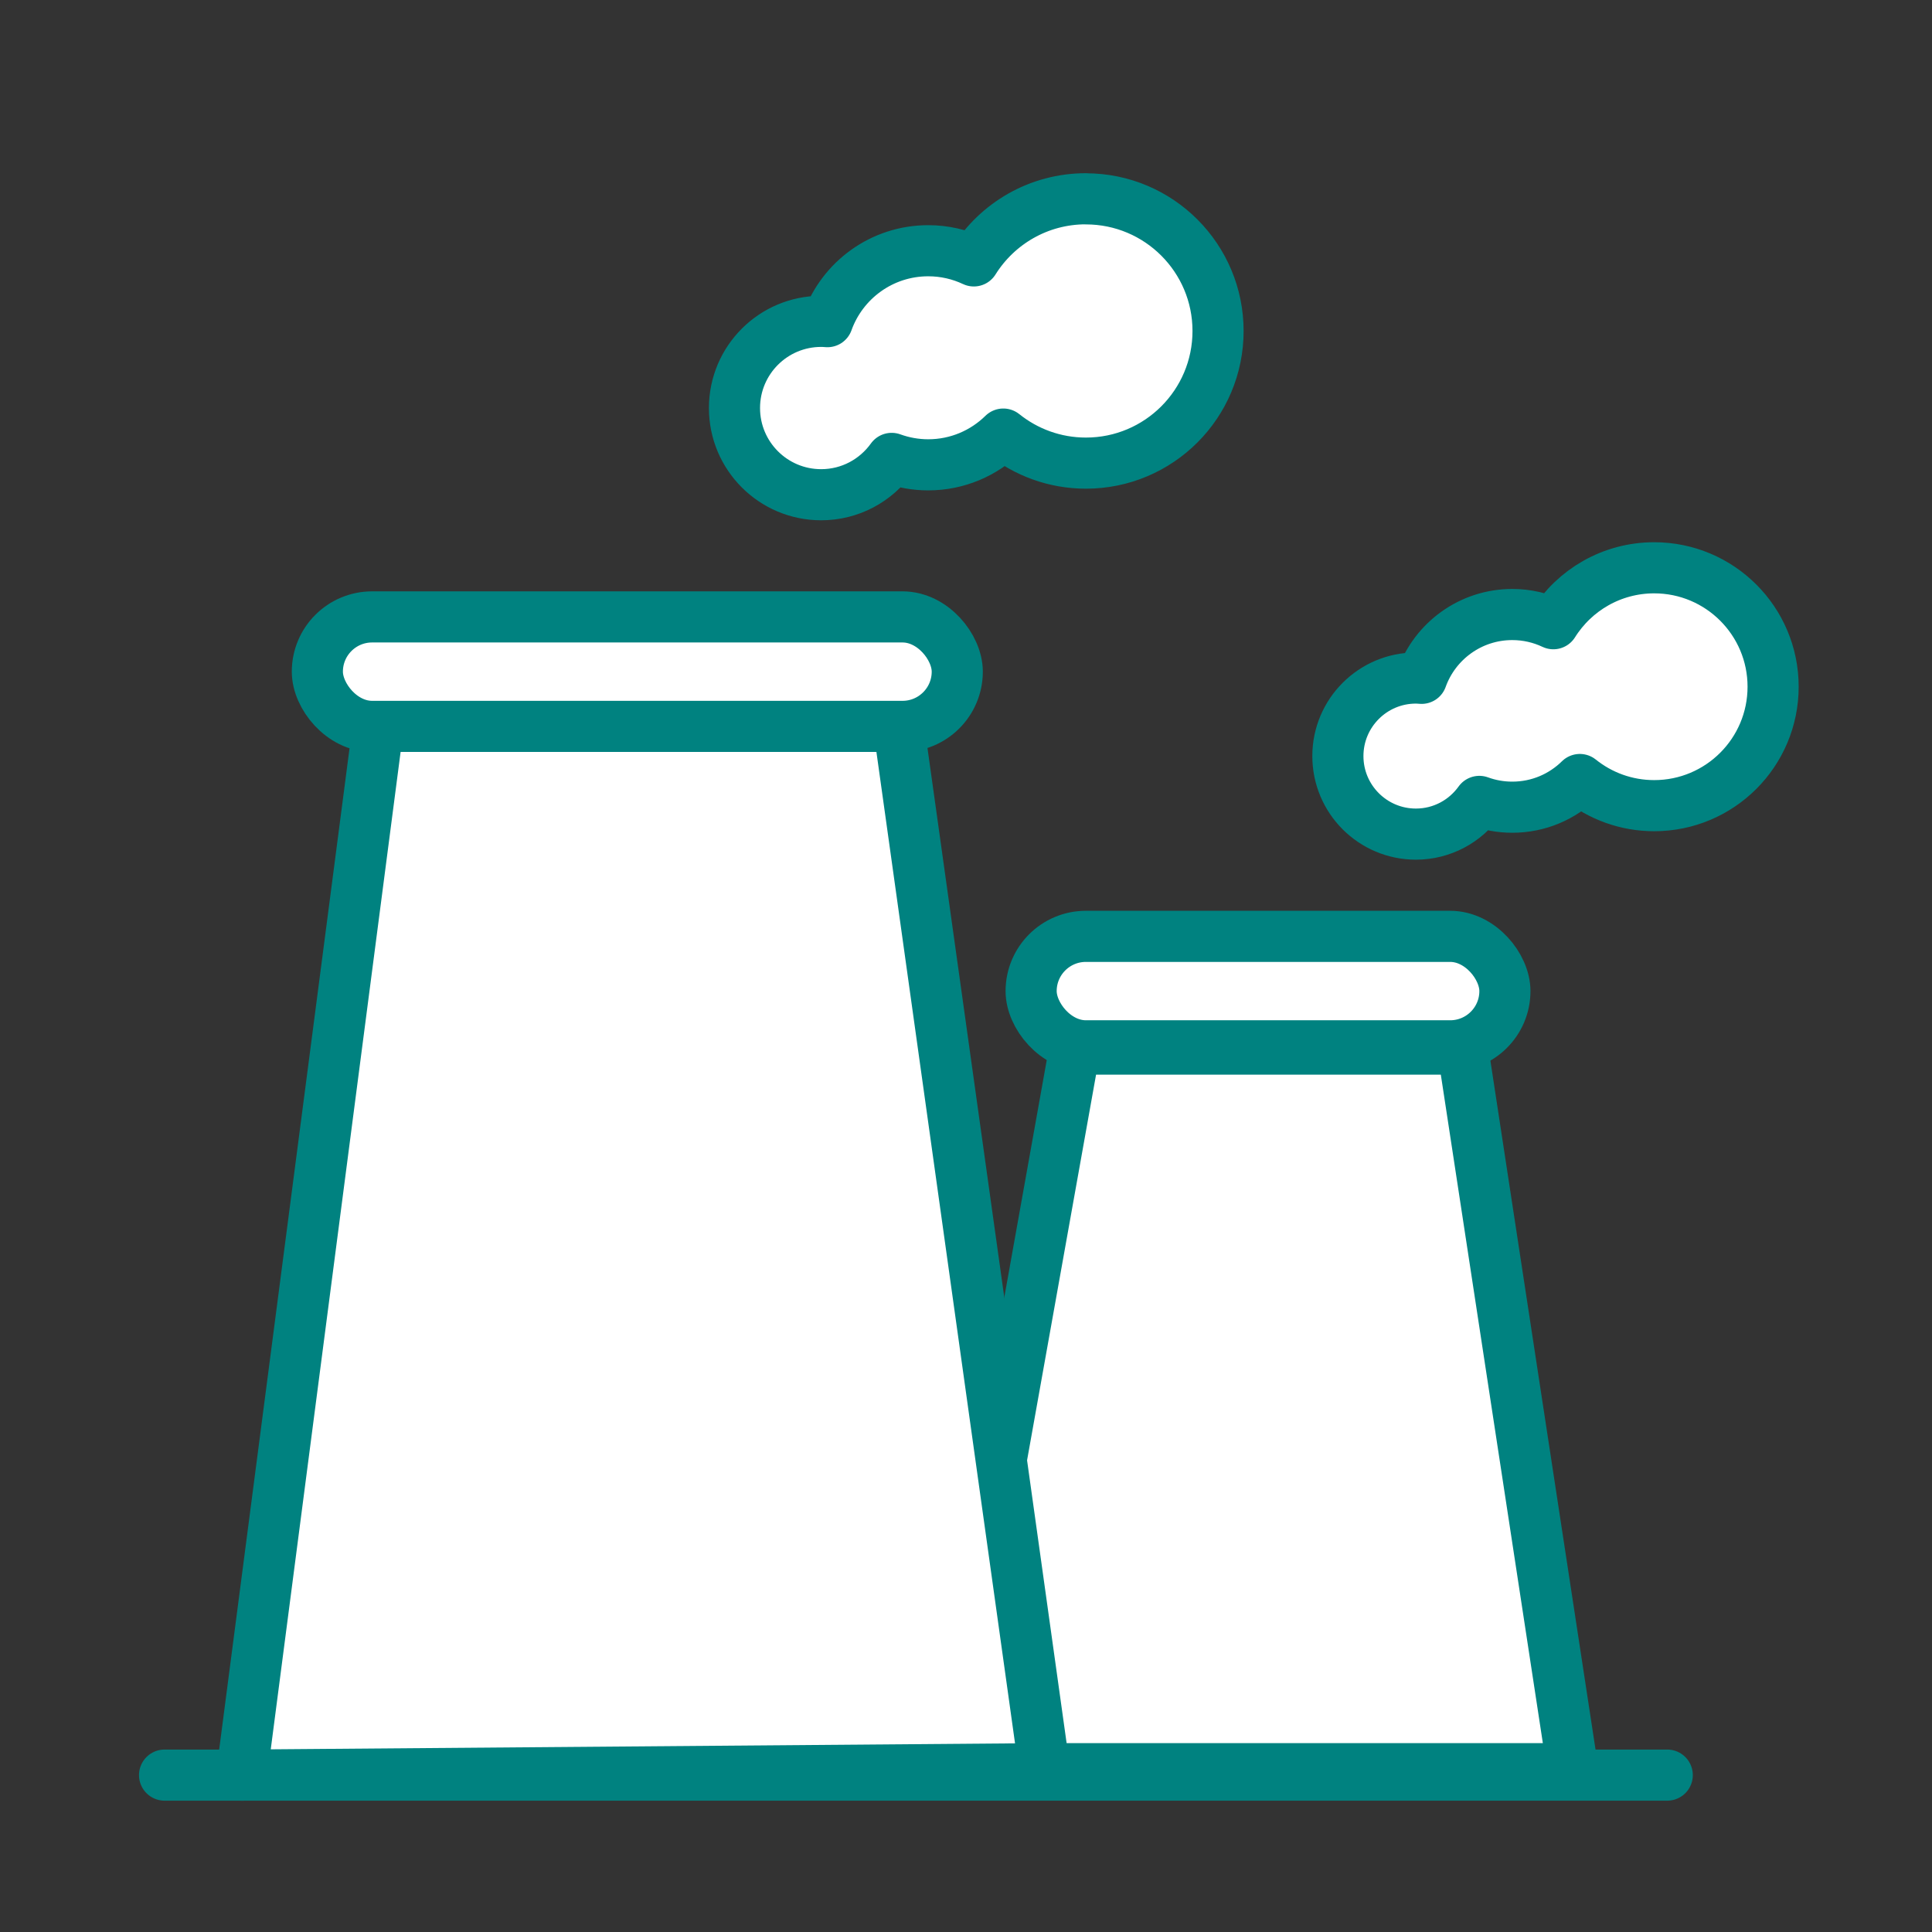 <?xml version='1.0' encoding='UTF-8'?>
<svg xmlns="http://www.w3.org/2000/svg" id="x" data-name="Industrie" viewBox="0 0 453.54 453.54">
  <rect x="0" y="0" width="453.54" height="453.54" fill="#333333" stroke="none"/>
  <defs>
    <style>
      .ak {
        fill: #fff;
        stroke: #008280;
        stroke-linecap: round;
        stroke-linejoin: round;
        stroke-width: 12px;
      }
    </style>
  </defs>
  <line class="ak" x1="391.39" y1="416.71" x2="38.63" y2="416.71"/>
  <polygon class="ak" points="369.17 415.2 343.39 246.28 252.28 246.28 222.06 415.2 369.17 415.2"/>
  <polygon class="ak" points="56.72 416.71 89.61 164.09 210.06 164.09 245.17 415.2 56.72 416.71"/>
  <rect class="ak" x="74.5" y="144.82" width="150.22" height="25.7" rx="12.85" ry="12.85"/>
  <rect class="ak" x="242.06" y="219.81" width="111.22" height="25.7" rx="12.85" ry="12.85"/>
  <path class="ak" d="M254.92,46.66c-11.1,0-20.83,5.83-26.31,14.59-3.25-1.53-6.88-2.39-10.71-2.39-10.9,0-20.18,6.94-23.66,16.65-.49-.04-.98-.07-1.47-.07-11.24,0-20.35,9.11-20.35,20.35s9.11,20.35,20.35,20.35c6.83,0,12.85-3.37,16.55-8.53,2.68.97,5.57,1.51,8.58,1.51,6.87,0,13.09-2.76,17.63-7.22,5.31,4.26,12.05,6.82,19.39,6.82,17.13,0,31.02-13.89,31.02-31.02s-13.89-31.02-31.02-31.02Z"/>
  <path class="ak" d="M388.33,133.29c-9.99,0-18.74,5.25-23.68,13.13-2.92-1.38-6.19-2.16-9.64-2.16-9.81,0-18.16,6.25-21.29,14.98-.44-.03-.88-.07-1.33-.07-10.12,0-18.32,8.2-18.32,18.32s8.2,18.32,18.32,18.32c6.14,0,11.57-3.04,14.89-7.68,2.41.88,5.01,1.36,7.73,1.36,6.18,0,11.78-2.48,15.86-6.5,4.78,3.84,10.85,6.14,17.45,6.14,15.42,0,27.92-12.5,27.92-27.92s-12.5-27.92-27.92-27.92Z"/>
</svg>
